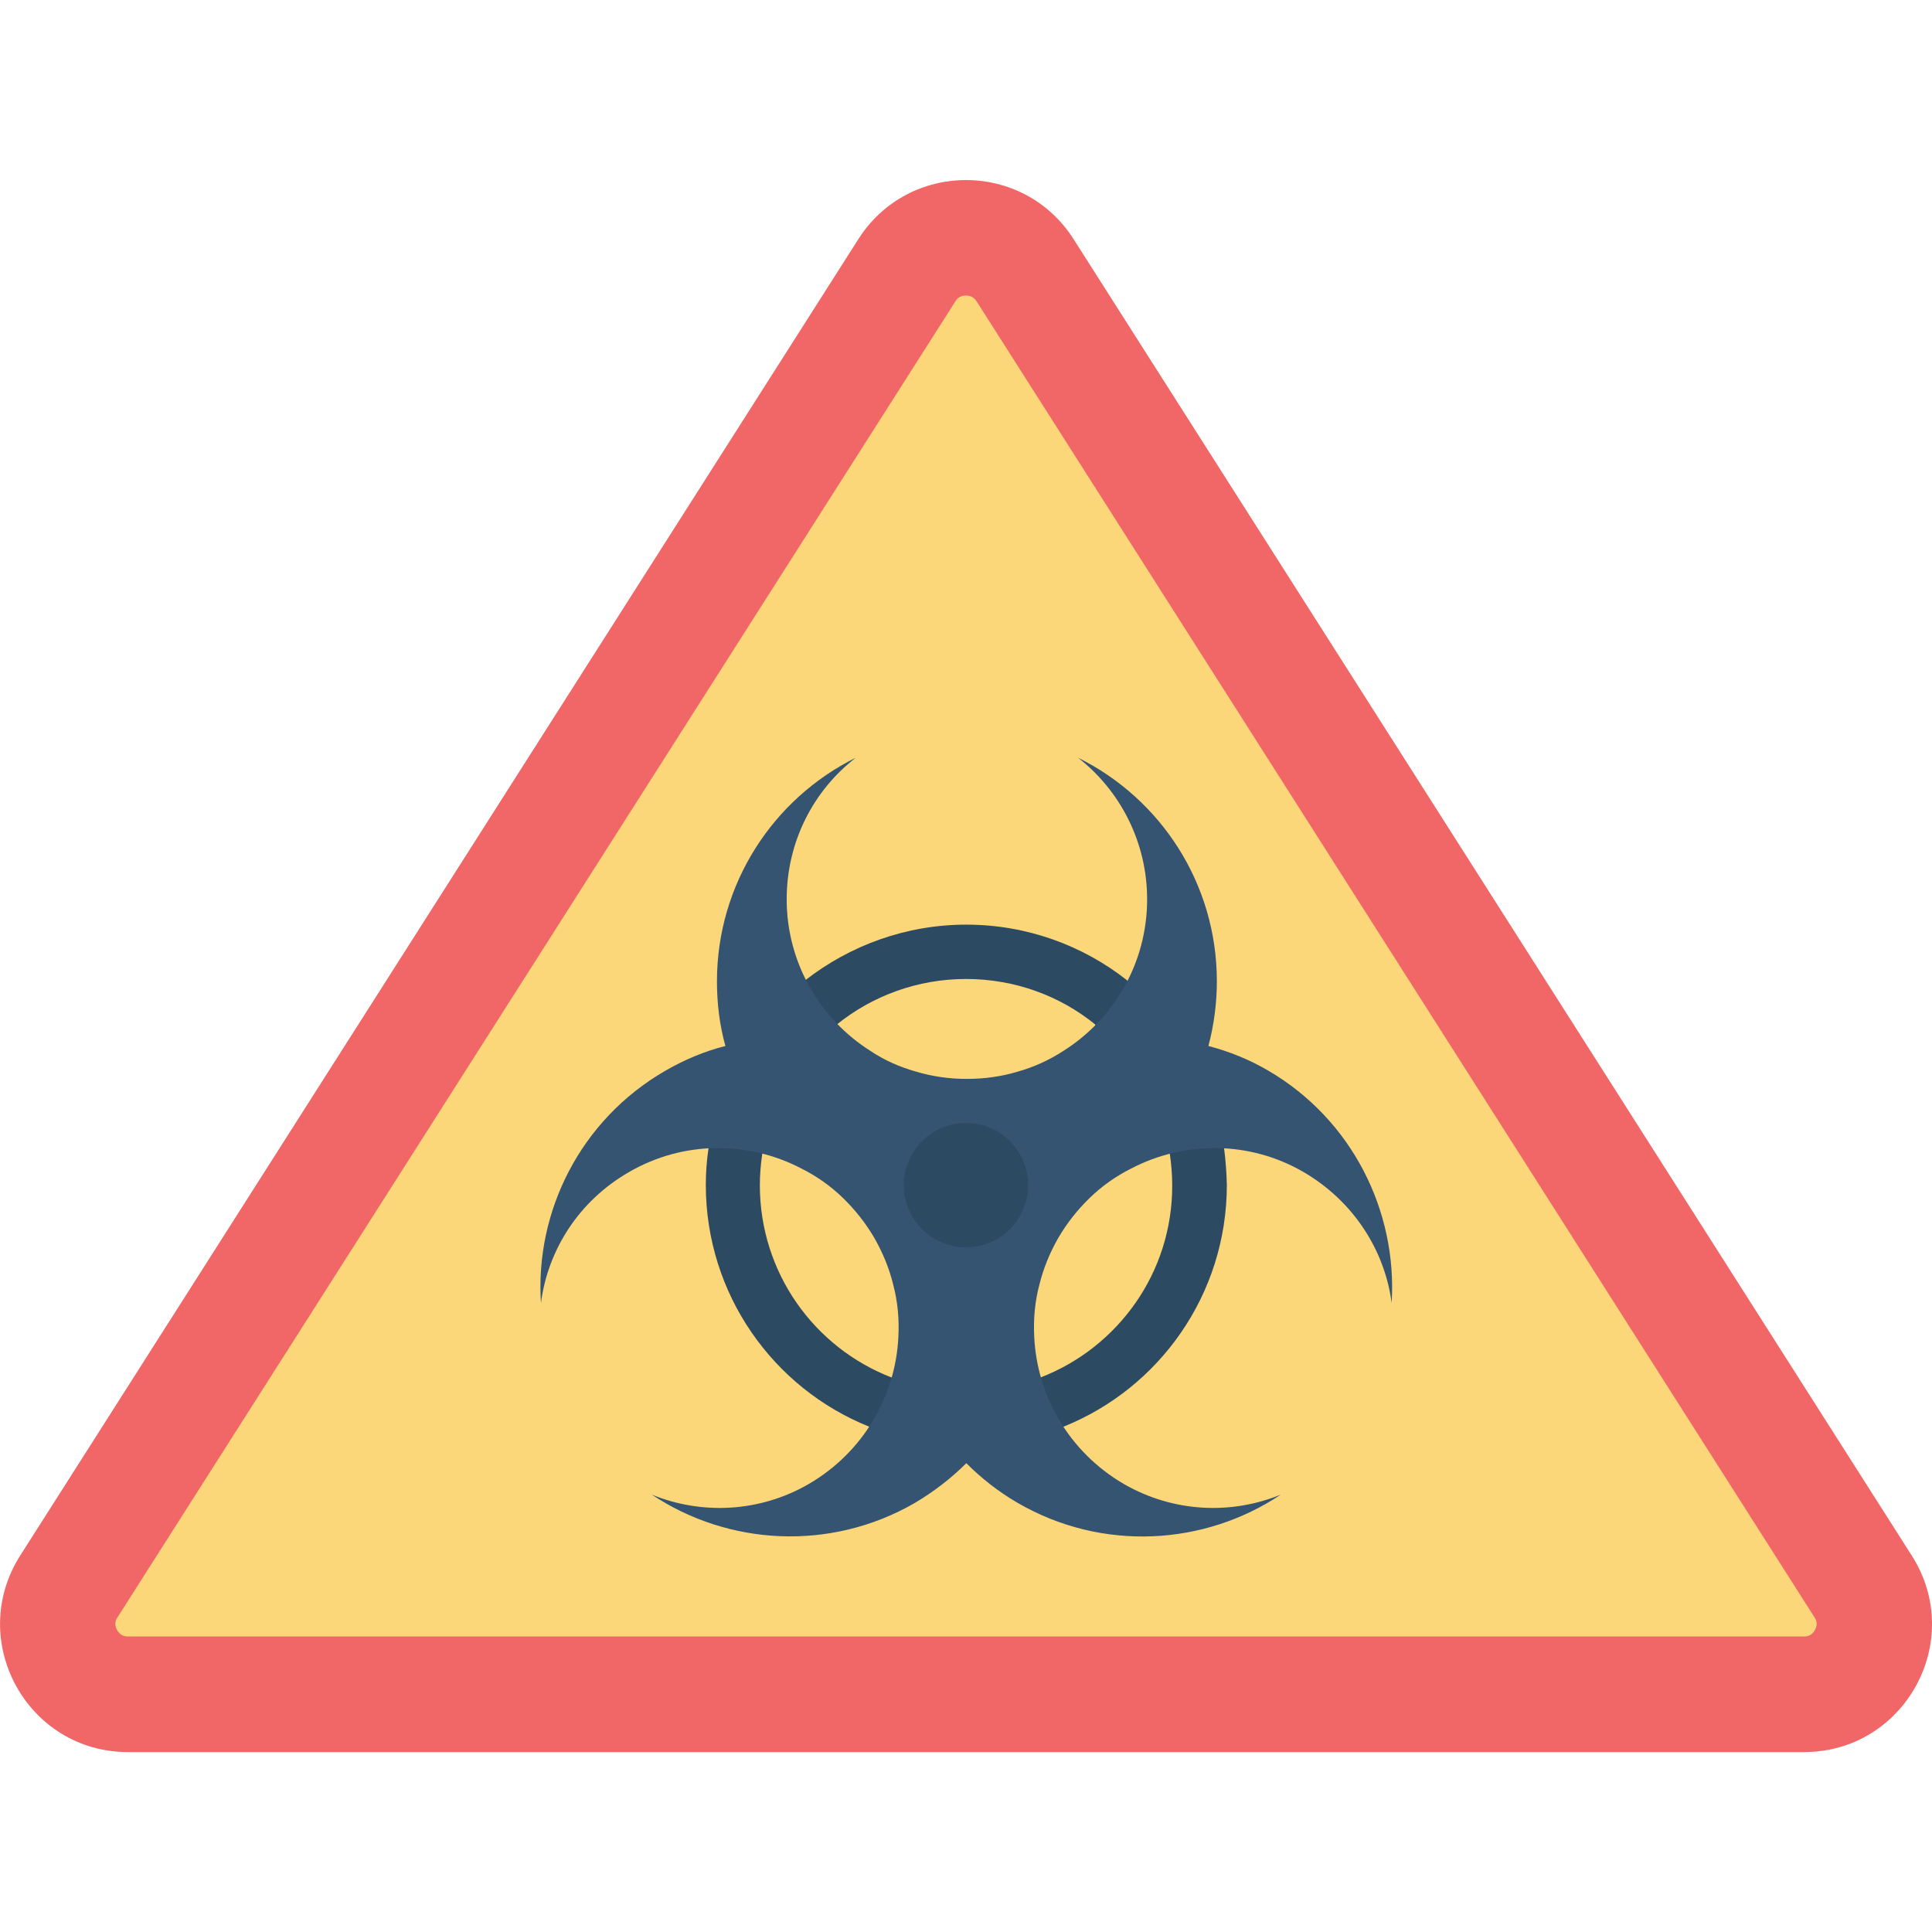 <svg width="64" height="64" viewBox="0 0 64 64" fill="none" xmlns="http://www.w3.org/2000/svg">
<g clip-path="url(#clip0)">
<path d="M28.429 7.93L0.669 51.53C-1.121 54.35 0.899 58.04 4.239 58.04H59.759C63.099 58.04 65.129 54.35 63.329 51.53L35.569 7.93C33.909 5.31 30.089 5.31 28.429 7.93Z" fill="#F16768"/>
<path d="M4.24 54.21C4.17 54.21 4 54.21 3.88 54C3.76 53.79 3.85 53.64 3.89 53.58L31.65 9.98C31.68 9.93 31.77 9.79 32 9.79C32.23 9.79 32.31 9.93 32.35 9.98L60.11 53.58C60.15 53.64 60.24 53.79 60.12 54C60 54.21 59.83 54.21 59.76 54.21H4.24Z" fill="#FBD77A"/>
<path d="M40.551 38.05L37.331 32.47C35.871 31.32 34.011 30.63 32.011 30.63C30.011 30.63 28.161 31.32 26.691 32.46L23.471 38.04C23.411 38.43 23.381 38.84 23.381 39.25C23.381 42.88 25.621 45.99 28.791 47.26H35.231C38.401 45.99 40.641 42.88 40.641 39.25C40.631 38.84 40.601 38.44 40.551 38.05ZM34.471 45.63H29.531C26.971 44.64 25.171 42.16 25.171 39.26C25.171 38.91 25.201 38.56 25.251 38.22L27.731 33.93C28.901 32.99 30.391 32.43 32.001 32.43C33.621 32.43 35.111 32.99 36.271 33.93L38.751 38.22C38.801 38.56 38.831 38.91 38.831 39.26C38.841 42.16 37.031 44.64 34.471 45.63Z" fill="#2D4A63"/>
<path d="M46.1 43.16C45.87 41.41 44.83 39.79 43.19 38.83C41.37 37.77 39.21 37.8 37.47 38.71C36.97 38.96 36.5 39.29 36.09 39.69C35.69 40.08 35.34 40.52 35.05 41.02C34.77 41.51 34.56 42.03 34.43 42.56C34.28 43.12 34.23 43.71 34.26 44.28C34.35 46.23 35.41 48.1 37.23 49.16C38.88 50.11 40.8 50.18 42.43 49.51C39.9 51.2 36.52 51.41 33.72 49.79C33.08 49.42 32.51 48.97 32.01 48.47C31.51 48.97 30.94 49.41 30.3 49.79C27.49 51.41 24.11 51.19 21.59 49.51C23.22 50.18 25.15 50.11 26.79 49.16C28.61 48.1 29.67 46.23 29.76 44.28C29.79 43.71 29.74 43.13 29.59 42.56C29.46 42.03 29.25 41.51 28.97 41.02C28.68 40.52 28.33 40.08 27.93 39.69C27.52 39.29 27.05 38.96 26.55 38.71C24.81 37.8 22.65 37.77 20.83 38.83C19.18 39.78 18.15 41.4 17.92 43.16C17.72 40.13 19.23 37.09 22.04 35.47C22.68 35.1 23.35 34.82 24.03 34.65C23.84 33.97 23.75 33.25 23.75 32.51C23.75 29.27 25.62 26.45 28.35 25.1C26.95 26.18 26.06 27.88 26.06 29.79C26.06 31.9 27.17 33.76 28.83 34.81C29.29 35.12 29.81 35.35 30.35 35.5C30.88 35.66 31.45 35.74 32.03 35.74C32.61 35.74 33.18 35.66 33.71 35.5C34.25 35.35 34.77 35.11 35.23 34.81C36.89 33.76 38 31.91 38 29.79C38 27.89 37.1 26.18 35.71 25.1C38.44 26.45 40.31 29.26 40.31 32.51C40.31 33.25 40.21 33.97 40.03 34.65C40.72 34.83 41.39 35.1 42.02 35.47C44.79 37.09 46.29 40.12 46.1 43.16Z" fill="#355471"/>
<path d="M32 41.319C33.137 41.319 34.059 40.397 34.059 39.259C34.059 38.121 33.137 37.199 32 37.199C30.862 37.199 29.939 38.121 29.939 39.259C29.939 40.397 30.862 41.319 32 41.319Z" fill="#2D4A63"/>
</g>
<defs>
<clipPath id="clip0">
<rect width="64" height="64" fill="white"/>
</clipPath>
</defs>
</svg>